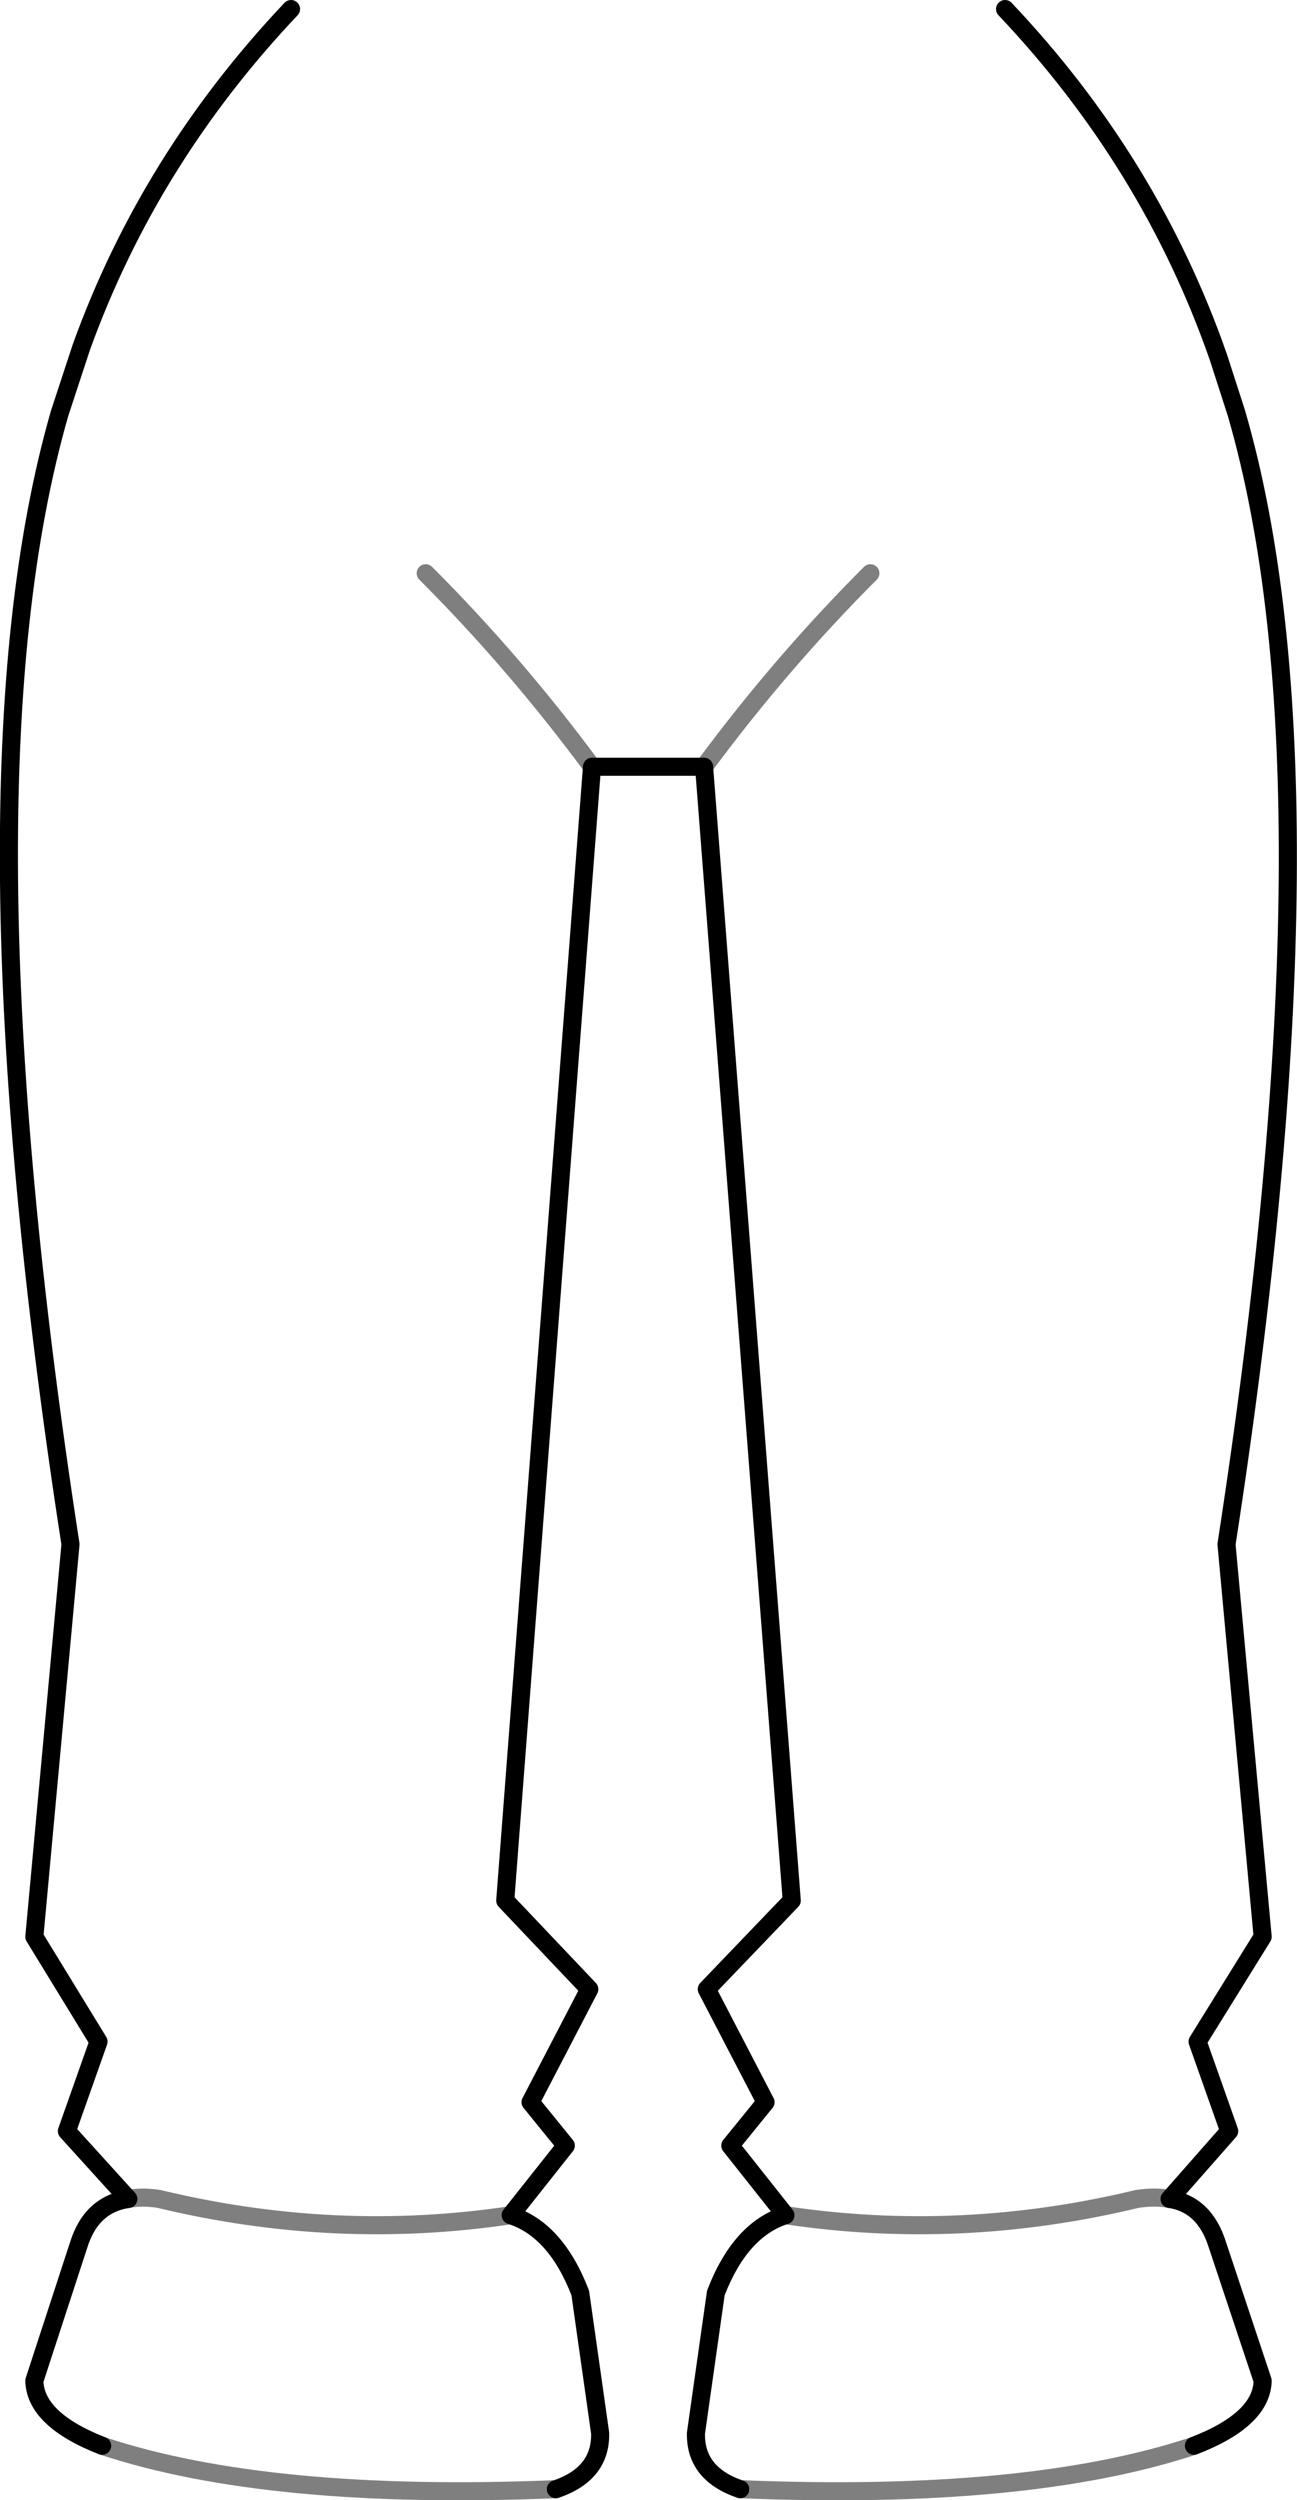 <?xml version="1.0" encoding="UTF-8" standalone="no"?>
<svg xmlns:xlink="http://www.w3.org/1999/xlink" height="138.25px" width="71.75px" xmlns="http://www.w3.org/2000/svg">
  <g transform="matrix(1.0, 0.0, 0.0, 1.0, -364.1, -308.0)">
    <path d="M380.2 308.5 Q372.35 316.8 368.6 327.2 L367.4 330.85 Q361.5 351.35 368.0 393.4 L366.0 415.1 369.55 420.9 367.8 425.85 371.2 429.6 Q369.15 429.9 368.45 432.15 L366.0 439.65 Q366.05 441.8 369.75 443.25 M392.35 430.5 L395.4 426.65 393.45 424.25 396.7 418.0 392.05 413.1 396.85 350.4 403.05 350.4 407.9 413.1 403.2 418.0 406.45 424.25 404.5 426.65 407.55 430.5 Q405.05 431.3 403.7 434.8 L402.6 442.55 Q402.55 444.8 405.05 445.65 M428.8 429.6 L432.1 425.85 430.35 420.9 433.95 415.1 431.95 393.4 Q438.45 351.35 432.5 330.85 L431.5 327.75 Q427.75 317.0 419.7 308.5 M430.15 443.25 Q433.9 441.8 433.95 439.65 L431.45 432.15 Q430.75 429.9 428.8 429.6 M394.85 445.65 Q397.35 444.8 397.3 442.55 L396.2 434.8 Q394.85 431.3 392.35 430.5" fill="none" stroke="#000000" stroke-linecap="round" stroke-linejoin="round" stroke-width="1.0"/>
    <path d="M371.2 429.6 Q371.95 429.45 372.9 429.6 382.65 431.95 392.35 430.5 M396.85 350.4 Q392.6 344.65 387.65 339.7 M403.05 350.4 Q407.3 344.65 412.25 339.7 M428.8 429.6 Q428.0 429.45 427.0 429.6 417.25 431.95 407.55 430.5 M405.05 445.65 Q420.95 446.3 430.15 443.25 M369.75 443.25 Q378.95 446.3 394.85 445.65" fill="none" stroke="#000000" stroke-linecap="round" stroke-linejoin="round" stroke-opacity="0.502" stroke-width="1.0"/>
  </g>
</svg>
